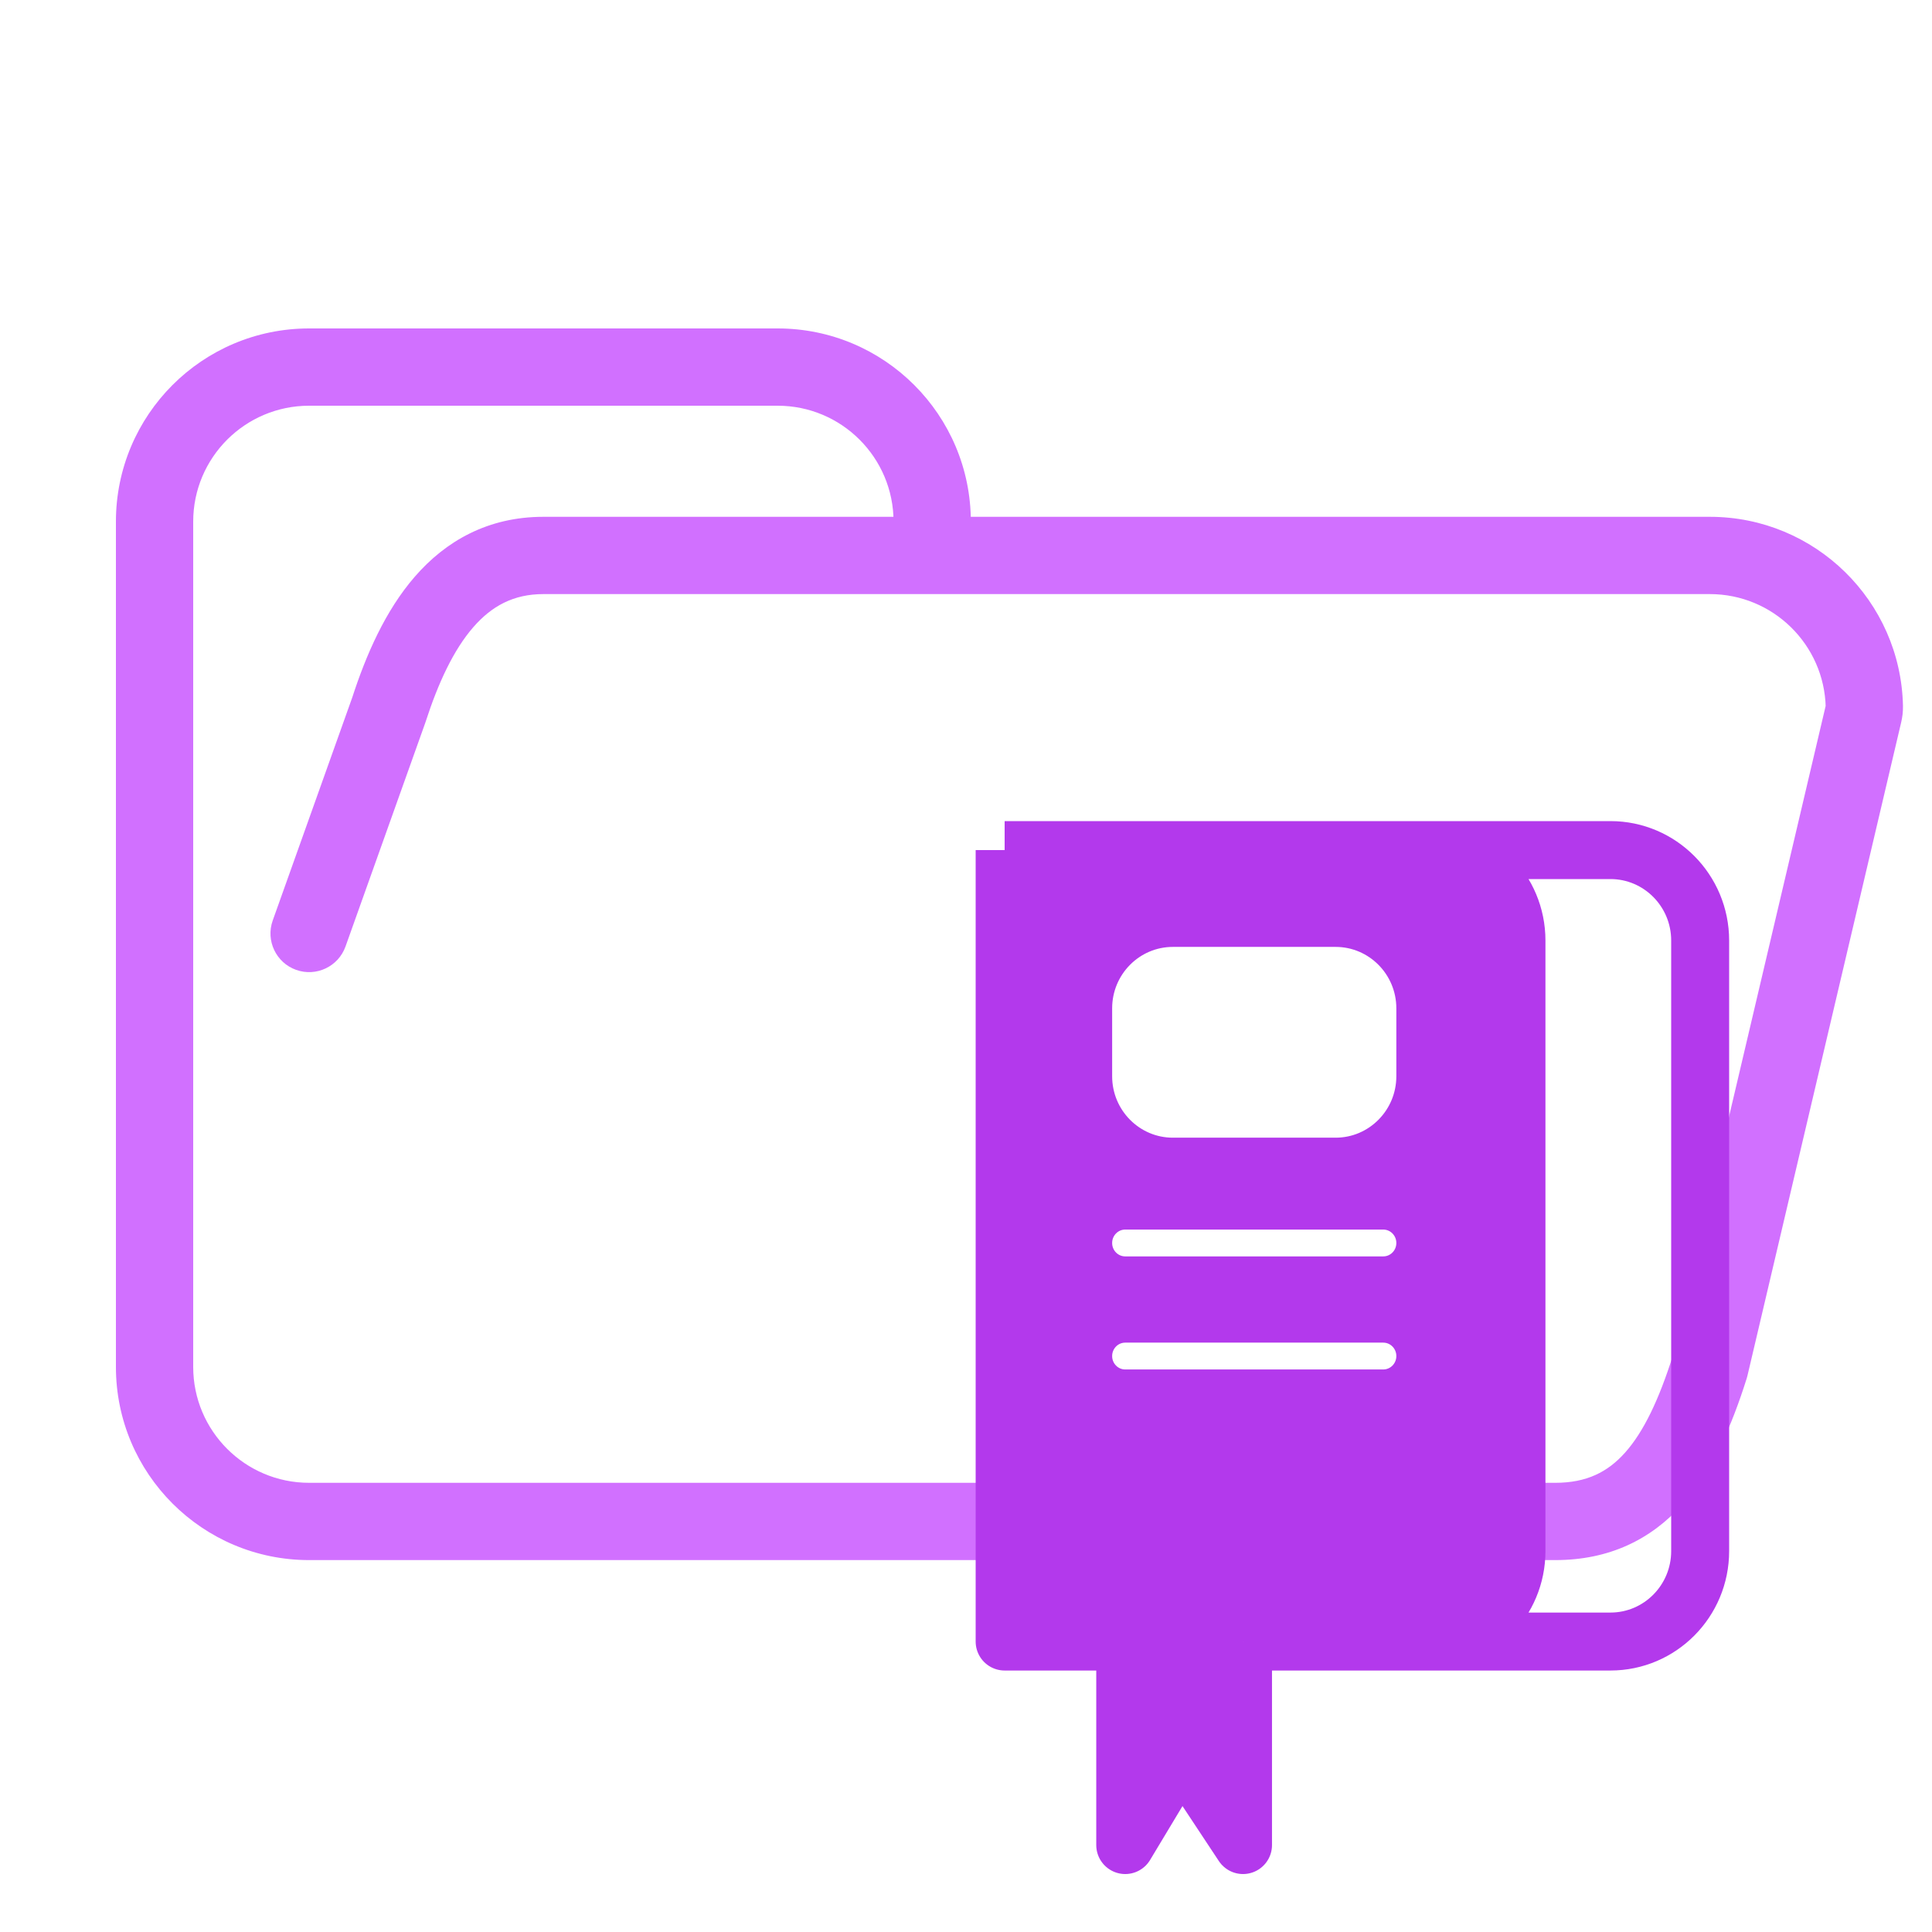 <svg width="200" height="200" viewBox="0 0 200 200" fill="none" xmlns="http://www.w3.org/2000/svg">
<path d="M40.25 73.5L44.018 74.844C44.031 74.806 44.044 74.769 44.056 74.731L40.25 73.5ZM177 141.5L180.814 142.705C180.844 142.609 180.871 142.513 180.894 142.416L177 141.5ZM92.5 54C92.5 56.209 94.291 58 96.5 58C98.709 58 100.5 56.209 100.5 54H92.5ZM28.232 95.29C27.49 97.371 28.576 99.66 30.656 100.402C32.737 101.144 35.026 100.058 35.768 97.978L28.232 95.29ZM192.92 73.839L196.814 74.755L192.92 73.839ZM192.996 73.151L196.995 73.065L192.996 73.151ZM189.027 72.923L173.106 140.584L180.894 142.416L196.814 74.755L189.027 72.923ZM161 153.5H32V161.5H161V153.5ZM96.5 61.5H177V53.5H96.5V61.5ZM44.056 74.731C45.37 70.671 46.958 67.272 48.987 64.936C50.896 62.739 53.157 61.5 56.25 61.5V53.5C50.507 53.5 46.143 56.011 42.948 59.689C39.874 63.228 37.88 67.829 36.444 72.269L44.056 74.731ZM32 153.5C25.373 153.5 20 148.127 20 141.5H12C12 152.546 20.954 161.5 32 161.5V153.5ZM173.186 140.295C171.736 144.885 170.153 148.225 168.21 150.393C166.434 152.375 164.26 153.5 161 153.5V161.5C166.577 161.5 170.903 159.375 174.168 155.732C177.265 152.275 179.264 147.615 180.814 142.705L173.186 140.295ZM80.5 42C87.127 42 92.5 47.373 92.5 54H100.5C100.5 42.954 91.546 34 80.5 34V42ZM196.995 73.065C196.763 62.219 187.9 53.5 177 53.5V61.5C183.539 61.5 188.858 66.732 188.997 73.236L196.995 73.065ZM56.25 42H80.5V34H56.25V42ZM96.5 53.5H56.25V61.5H96.5V53.5ZM20 54C20 47.373 25.373 42 32 42V34C20.954 34 12 42.954 12 54H20ZM32 42H56.25V34H32V42ZM12 54V141.5H20V54H12ZM35.768 97.978L44.018 74.844L36.482 72.156L28.232 95.29L35.768 97.978ZM196.814 74.755C196.934 74.243 197.008 73.674 196.995 73.065L188.997 73.236C188.994 73.09 189.012 72.984 189.027 72.923L196.814 74.755Z" fill="#D170FF"/>
<path fill-rule="evenodd" clip-rule="evenodd" d="M147.694 169.932C152.824 169.932 156.984 165.74 156.984 160.568V97.364C156.984 92.192 152.824 88 147.694 88C142.563 88 104 88 104 88V169.932H116.484V191L122.29 181.344L128.677 191V169.932H147.694ZM116.484 124.284H143.194C145.599 124.284 147.548 126.249 147.548 128.673C147.548 131.097 145.599 133.062 143.194 133.062H116.484C114.079 133.062 112.129 131.097 112.129 128.673C112.129 126.249 114.079 124.284 116.484 124.284ZM138.258 95.023H121.419C116.288 95.023 112.129 99.215 112.129 104.386V111.409C112.129 116.58 116.288 120.773 121.419 120.773H138.258C143.389 120.773 147.548 116.58 147.548 111.409V104.386C147.548 99.215 143.389 95.023 138.258 95.023ZM116.484 135.989H143.194C145.599 135.989 147.548 137.954 147.548 140.378C147.548 142.802 145.599 144.767 143.194 144.767H116.484C114.079 144.767 112.129 142.802 112.129 140.378C112.129 137.954 114.079 135.989 116.484 135.989Z" fill="#B339EC"/>
<path d="M104 88H166.71C171.841 88 176 92.192 176 97.364V160.568C176 165.74 171.841 169.932 166.71 169.932H128.677M104 88V169.932H116.484V191L122.29 181.344L128.677 191V169.932M104 88C104 88 142.563 88 147.694 88C152.824 88 156.984 92.192 156.984 97.364V160.568C156.984 165.74 152.824 169.932 147.694 169.932H128.677M121.419 120.773H138.258C143.389 120.773 147.548 116.58 147.548 111.409V104.386C147.548 99.215 143.389 95.023 138.258 95.023H121.419C116.288 95.023 112.129 99.215 112.129 104.386V111.409C112.129 116.58 116.288 120.773 121.419 120.773ZM116.484 133.062H143.194C145.599 133.062 147.548 131.097 147.548 128.673C147.548 126.249 145.599 124.284 143.194 124.284H116.484C114.079 124.284 112.129 126.249 112.129 128.673C112.129 131.097 114.079 133.062 116.484 133.062ZM116.484 135.989H143.194C145.599 135.989 147.548 137.954 147.548 140.378C147.548 142.802 145.599 144.767 143.194 144.767H116.484C114.079 144.767 112.129 142.802 112.129 140.378C112.129 137.954 114.079 135.989 116.484 135.989Z" stroke="#B339EC" stroke-width="6" stroke-linejoin="round"/>
</svg>
